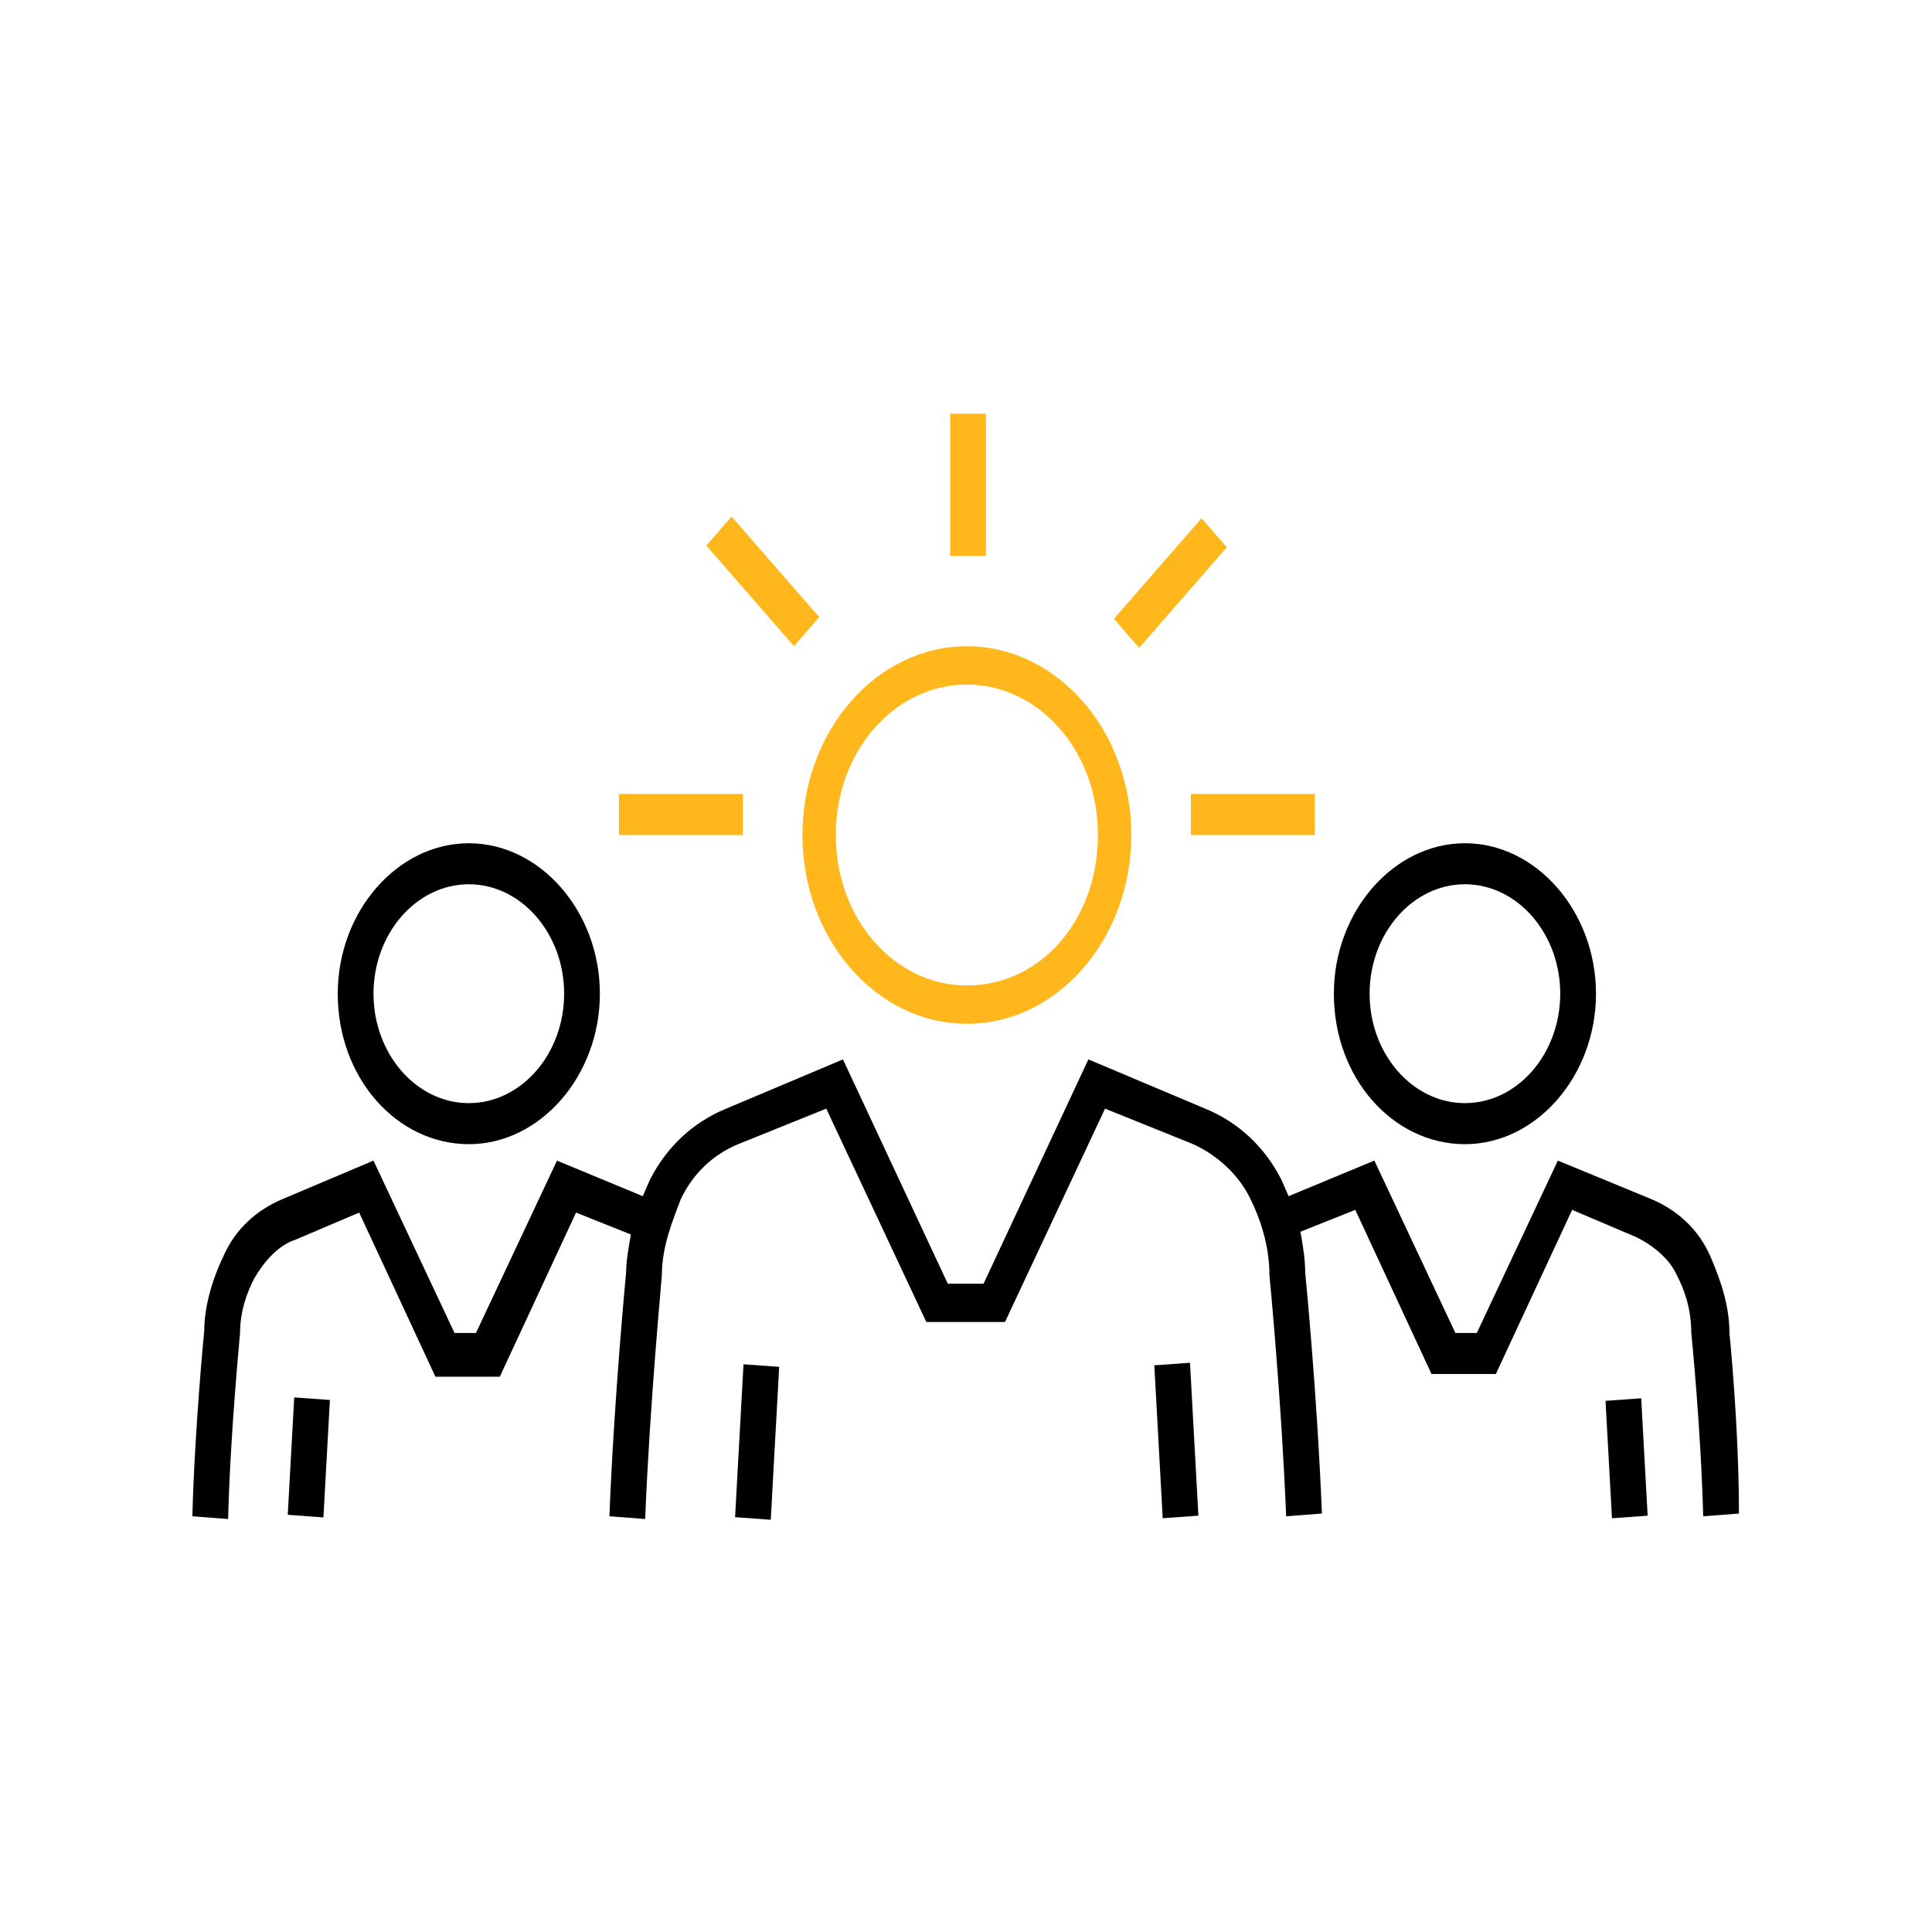 <svg width="934" height="934" viewBox="0 0 934 934" fill="none" xmlns="http://www.w3.org/2000/svg">
<path d="M580.867 250.538L593.084 264.565L550.722 313.2L538.504 299.173L580.867 250.538Z" fill="#FFB71B"/>
<path d="M459.359 200H476.639V268.778H459.359V200Z" fill="#FFB71B"/>
<path d="M299.211 383.839H359.119V403.677H299.211V383.839Z" fill="#FFB71B"/>
<path d="M575.703 383.839H635.611V403.677H575.703V383.839Z" fill="#FFB71B"/>
<path d="M353.675 249.71L396.043 298.345L383.825 312.377L341.457 263.743L353.675 249.71Z" fill="#FFB71B"/>
<path d="M372.611 734.707L355.363 733.454L359.438 659.538L376.685 660.791L372.611 734.707Z" fill="black"/>
<path d="M562.096 733.97L558.043 660.054L575.29 658.807L579.344 732.723L562.096 733.97Z" fill="black"/>
<path d="M467.42 494.941C511.197 494.941 546.91 453.94 546.91 403.681C546.91 353.422 511.197 312.422 467.42 312.422C423.642 312.422 387.93 353.422 387.93 403.681C387.93 453.934 423.642 494.941 467.42 494.941ZM467.42 330.936C501.984 330.936 530.781 362.678 530.781 403.678C530.781 444.679 503.133 476.42 467.42 476.42C432.856 476.42 404.059 444.679 404.059 403.678C404.059 362.678 432.856 330.936 467.42 330.936Z" fill="#FFB71B"/>
<path d="M836.074 644.407C836.074 632.504 832.616 620.6 826.86 607.371C821.098 594.142 810.73 584.888 798.058 579.593L753.125 561.076L713.954 644.401H703.586L664.415 561.076L622.945 578.281C621.791 575.636 620.642 572.991 619.487 570.347C611.422 554.473 598.75 542.569 582.621 535.962L526.171 512.154L475.482 620.607H458.203L407.515 512.154L351.065 535.962C334.935 542.576 322.263 554.479 314.198 570.347C313.044 572.991 311.894 575.636 310.74 578.281L269.265 561.088L230.095 644.414H219.726L180.555 561.088L136.778 579.601C124.106 584.89 113.738 594.149 107.976 607.379C102.214 619.282 98.761 632.511 98.761 643.09C98.761 643.09 94.154 689.379 93 733.031L110.279 734.356C111.434 690.705 116.041 645.734 116.041 644.409C116.041 633.831 119.499 624.572 122.952 617.958C127.559 610.024 134.475 602.084 142.535 599.441L173.641 586.212L210.508 665.567H241.614L278.481 586.212L304.979 596.79C303.824 603.404 302.675 610.019 302.675 615.307C302.675 615.307 296.914 674.827 294.61 733.02L311.89 734.345C314.193 677.471 319.954 617.953 319.954 616.633C319.954 602.084 325.716 588.855 329.169 579.596C334.93 567.693 344.144 558.434 356.817 553.145L399.44 535.952L447.826 639.116H485.842L534.228 535.952L576.851 553.145C588.374 558.434 598.743 567.693 604.499 579.596C609.106 588.855 613.714 602.079 613.714 616.633C613.714 616.633 619.475 676.152 621.778 733.025L639.058 731.699C636.754 673.506 630.993 615.307 630.993 615.307C630.993 608.693 629.839 602.078 628.689 595.47L655.187 584.891L692.054 664.247H723.16L760.027 584.891L791.133 598.12C799.198 602.09 807.262 608.699 810.716 616.638C814.174 623.252 817.627 632.512 817.627 644.416C817.627 644.416 822.234 689.386 823.389 733.031L840.668 731.706C840.684 689.381 836.077 644.41 836.077 644.41L836.074 644.407Z" fill="black"/>
<path d="M779.285 733.985L776.172 677.224L793.419 675.977L796.532 732.738L779.285 733.985Z" fill="black"/>
<path d="M708.197 553.139C742.761 553.139 771.558 520.073 771.558 480.397C771.558 440.716 742.756 407.655 708.197 407.655C673.633 407.655 644.836 440.722 644.836 480.397C644.831 521.398 673.633 553.139 708.197 553.139ZM708.197 427.487C733.541 427.487 754.278 451.295 754.278 480.391C754.278 509.488 733.541 533.295 708.197 533.295C682.853 533.295 662.115 509.488 662.115 480.391C662.115 451.295 682.853 427.487 708.197 427.487Z" fill="black"/>
<path d="M156.357 733.571L139.109 732.317L142.238 675.557L159.485 676.81L156.357 733.571Z" fill="black"/>
<path d="M226.642 553.139C261.206 553.139 290.003 520.073 290.003 480.397C290.003 440.716 261.201 407.655 226.642 407.655C192.078 407.655 163.281 440.722 163.281 480.397C163.281 521.398 192.083 553.139 226.642 553.139ZM226.642 427.487C251.986 427.487 272.724 451.295 272.724 480.391C272.724 509.488 251.986 533.295 226.642 533.295C201.298 533.295 180.561 509.488 180.561 480.391C180.561 451.295 201.298 427.487 226.642 427.487Z" fill="black"/>
</svg>
